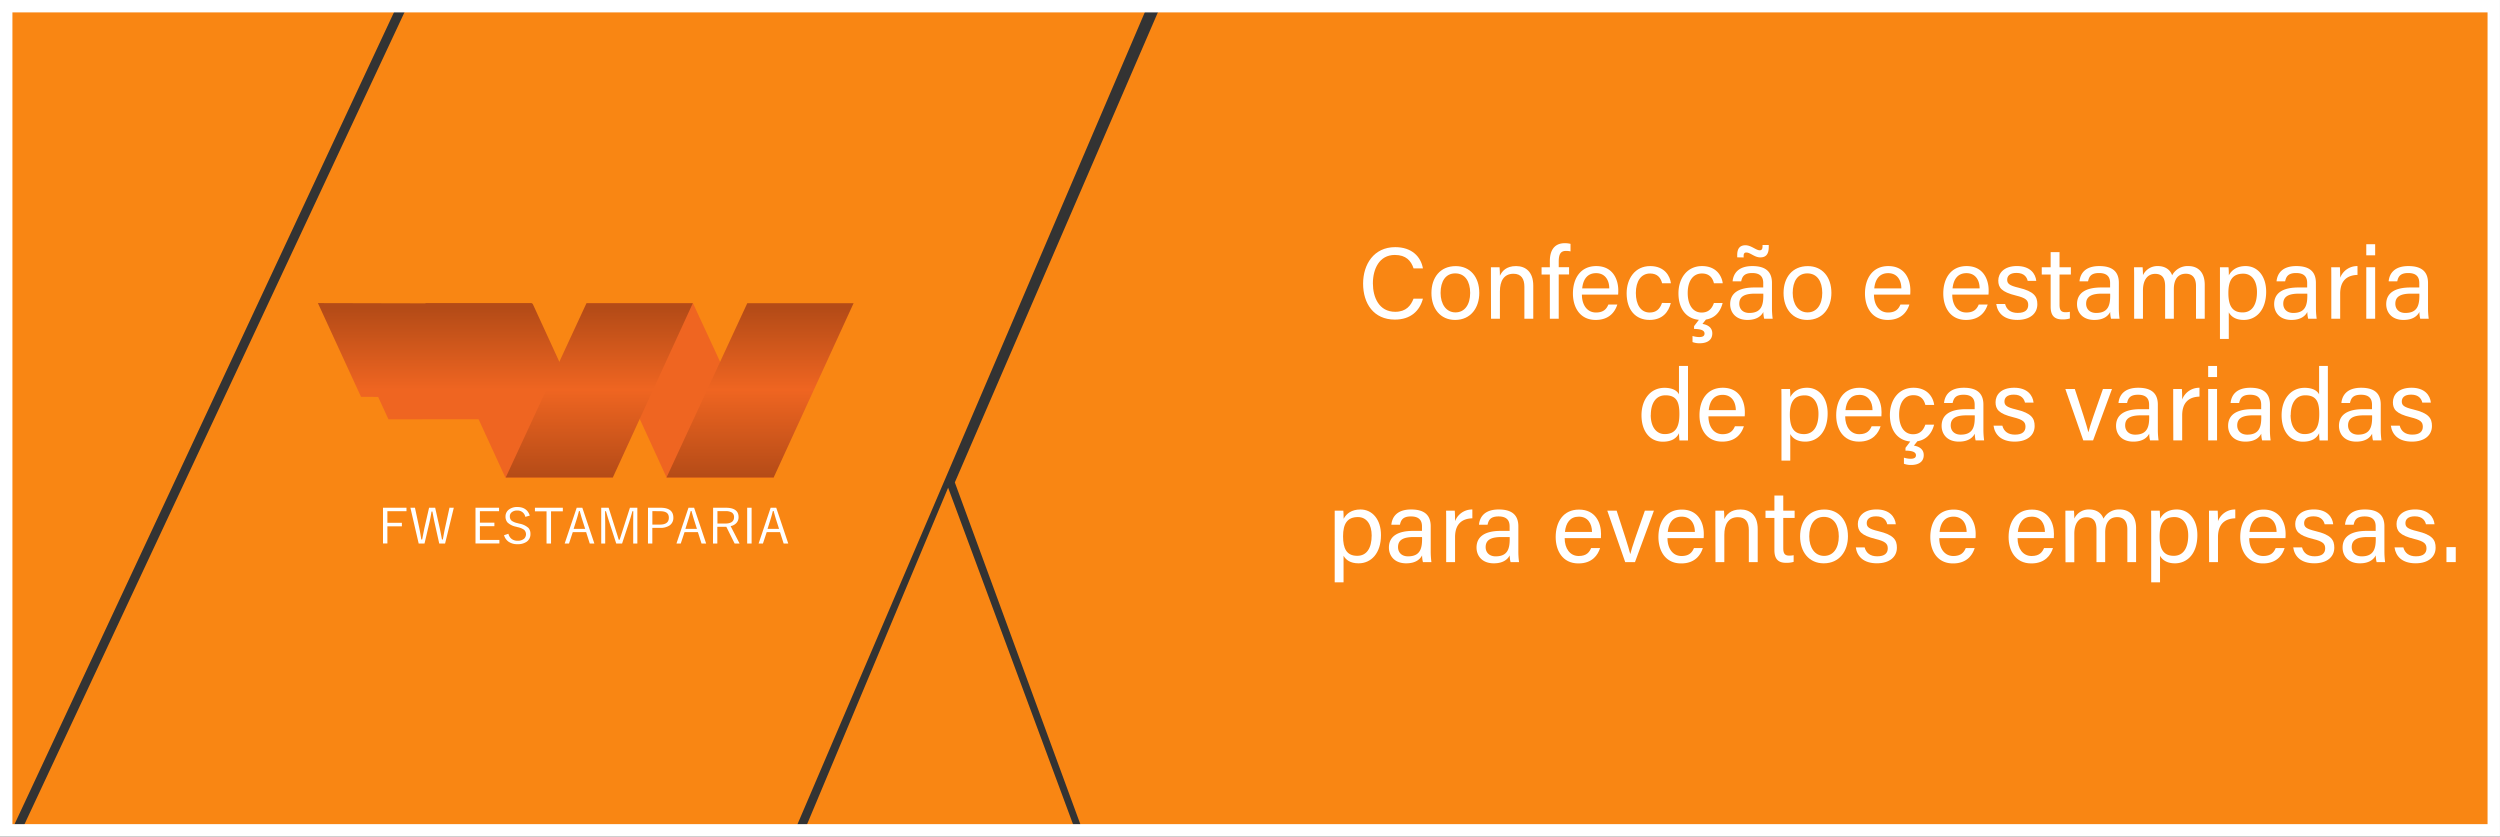 <svg xmlns="http://www.w3.org/2000/svg" xmlns:xlink="http://www.w3.org/1999/xlink" viewBox="0 0 1207.91 404.2"><rect x="0" y="0" width="1207.91" height="404.2" fill="#333333" stroke="none"/><defs><linearGradient id="linear-gradient" x1="1.25" y1="402.27" x2="1.32" y2="402.27" gradientTransform="matrix(0, -1172.72, -1203.75, 0, 484600.26, 1696.91)" gradientUnits="userSpaceOnUse"><stop offset="0" stop-color="#b44b17"/><stop offset="0.52" stop-color="#ef6521"/><stop offset="1" stop-color="#b44b17"/></linearGradient><linearGradient id="linear-gradient-2" x1="1.25" y1="400.52" x2="1.32" y2="400.52" gradientTransform="matrix(0, -1172.72, -1895.19, 0, 759280.29, 1696.91)" gradientUnits="userSpaceOnUse"><stop offset="0" stop-color="#ef6521"/><stop offset="0.52" stop-color="#ef6521"/><stop offset="1" stop-color="#b44b17"/></linearGradient><linearGradient id="linear-gradient-3" x1="1.25" y1="401.48" x2="1.32" y2="401.48" gradientTransform="matrix(0, -1172.72, -1203.75, 0, 483565.1, 1696.91)" xlink:href="#linear-gradient"/></defs><title>banner</title><g id="Layer_3" data-name="Layer 3"><path id="Layer" d="M6.27,400H379.82Q465.38,200,550.93,0H193.47Z" transform="translate(4.74)" fill="#f98613"/><path d="M188.39,0H0L-.51,404.2Q93.95,202.11,188.39,0Z" transform="translate(4.74)" fill="#f98613"/><path d="M384.48,400l68.88-164.36,61,164.36Z" transform="translate(4.74)" fill="#f98613"/><path d="M456.6,233.09,557.28,0H1200V400H517.89Z" transform="translate(4.74)" fill="#f98613"/></g><g id="Layer_4" data-name="Layer 4"><path id="Layer-2" data-name="Layer" d="M191.66,245.32V247h-9.23v5.6h7v1.72h-7v8.26h-2.12V245.32Zm22.86,0-4.21,17.29h-2.83l-2.18-9.81q-.35-1.53-1.12-5.65h-.42c-.37,2.26-.73,4.12-1.08,5.6l-2.31,9.86h-2.82l-4-17.29h2.2l2.06,9.67c.31,1.43.64,3.31,1,5.67h.42c.63-3.25,1-5.11,1.1-5.58l2.24-9.76h2.95l2.2,9.9c.26,1.21.62,3,1.08,5.44h.42c.11-.57.29-1.56.54-3,.19-1,.36-1.85.51-2.53l2.16-9.83Zm21.87,0V247h-9.26v5.54h7v1.71h-7v6.62h9.42v1.71H225V245.32Zm14.81,3.8-2.13.61a3.76,3.76,0,0,0-3.83-3.06,4,4,0,0,0-2.78.87,2.44,2.44,0,0,0-.86,1.93,2.62,2.62,0,0,0,.94,2.18,7.86,7.86,0,0,0,2.82,1.13l.79.22a8.79,8.79,0,0,1,4.48,2.12,4.28,4.28,0,0,1,.92,2.89,4.35,4.35,0,0,1-1.82,3.73,7.34,7.34,0,0,1-4.41,1.19,7.26,7.26,0,0,1-4.41-1.24,5.82,5.82,0,0,1-2.12-3.09l2.12-.71a4.34,4.34,0,0,0,1.76,2.65,4.68,4.68,0,0,0,2.6.73,4.73,4.73,0,0,0,3.24-1,3,3,0,0,0,0-4.27,8.22,8.22,0,0,0-3.15-1.3l-.71-.2a8.43,8.43,0,0,1-4.2-2.08,4.24,4.24,0,0,1-.94-2.91,4.07,4.07,0,0,1,1.66-3.33,6.4,6.4,0,0,1,4.05-1.21q4.63,0,6,4.11Zm16-3.8v1.73H261.5v15.56h-2.17V247.05h-5.61v-1.73Zm9.42,0,5.82,17.29h-2.23l-1.75-5.49H272l-1.82,5.49h-2.09l5.81-17.29Zm1.37,10.2-1.34-4.2c-.36-1.08-.78-2.56-1.28-4.43H275c-.41,1.62-.82,3.09-1.25,4.41l-1.33,4.22Zm25.21-10.2v17.29h-2V252.45l.05-5.47h-.43q-.9,3.26-1.59,5.33l-3.4,10.3H293l-3.33-10.28c-.25-.74-.54-1.69-.89-2.83q-.57-1.94-.75-2.52h-.42c0,.25,0,.52,0,.8l.06,4.7v10.13h-1.92V245.32h3.58l3.24,10.18c.16.51.45,1.44.88,2.79.31,1,.57,1.87.77,2.49h.42c.09-.26.65-2,1.69-5.23l3.29-10.23Zm5.15,0h6c4.16,0,6.25,1.6,6.25,4.8a4.34,4.34,0,0,1-1.87,3.78,7.89,7.89,0,0,1-4.56,1.15h-3.73v7.56h-2.11Zm2.11,1.63v6.51h3.63c2.88,0,4.33-1.11,4.33-3.32S317,247,314.19,247Zm20.17-1.63,5.81,17.28h-2.23l-1.75-5.48H326l-1.82,5.48h-2.08l5.81-17.28Zm1.36,10.2-1.34-4.2c-.35-1.08-.78-2.56-1.28-4.43H329c-.41,1.62-.82,3.09-1.25,4.4l-1.33,4.23Zm7.82-10.2h6.09q6.21,0,6.21,4.52a4.07,4.07,0,0,1-1.1,2.91,5.07,5.07,0,0,1-2.74,1.45l4.33,8.4H350.2l-4-8.06h-4.36v8.06h-2.09Zm2.09,1.64v6h3.72q4.31,0,4.3-3.08a2.52,2.52,0,0,0-1.07-2.26,5.77,5.77,0,0,0-3.07-.65Zm16.51-1.64v17.29h-2.14V245.32Zm11.9,0,5.81,17.29h-2.23l-1.75-5.49h-6.44l-1.82,5.49h-2.09l5.82-17.29Zm1.36,10.21-1.34-4.2c-.35-1.08-.78-2.56-1.28-4.44h-.37c-.41,1.63-.82,3.1-1.24,4.41l-1.33,4.23Z" transform="translate(4.74)" fill="#fff" fill-rule="evenodd"/><path id="Layer-3" data-name="Layer" d="M255.15,157.5l20.69,45-92.89.11L162.1,157.26Z" transform="translate(4.74)" fill="#ef6521"/><path id="Layer-4" data-name="Layer" d="M175.74,191.64,162.1,162.45l93.42-.72,14,29.66L226.57,198l-2.44-6.51Z" transform="translate(4.74)" fill="#ef6521"/><path id="Layer-5" data-name="Layer" d="M330.08,146.5H278.72l38.6,84.19h51.76Z" transform="translate(4.74)" fill="#ef6521"/><path id="Layer-6" data-name="Layer" d="M343.74,175.35l25.34,55.34-16-7.28-35.74,7.28Z" transform="translate(4.74)" fill="#ef6521"/><path id="Layer-7" data-name="Layer" d="M317.32,230.69h51.76l38.6-84.19H356.32Z" transform="translate(4.74)" fill="url(#linear-gradient)"/><path id="Layer-8" data-name="Layer" d="M239.41,230.69h51.76l-18.06-39h.16l-20.68-45h-.31l-.11-.25H200.81l.05.12-52-.12,20.84,45.31,51.81-.05Z" transform="translate(4.74)" fill="url(#linear-gradient-2)"/><path id="Layer-9" data-name="Layer" d="M266.05,175.35l25.32,55.34-16-7.28-35.73,7.28Z" transform="translate(4.74)" fill="#ef6521"/><path id="Layer-10" data-name="Layer" d="M239.62,230.69h51.75L330,146.5H278.62Z" transform="translate(4.74)" fill="url(#linear-gradient-3)"/></g><g id="Layer_5" data-name="Layer 5"><path d="M682.76,144.32c-1.52,5.79-5.83,10.1-13.57,10.1-10.19,0-15.33-7.74-15.33-17.38,0-9.26,5.15-17.63,15.51-17.63,8,0,12.4,4.58,13.4,10.28h-4.52c-1.22-3.71-3.68-6.51-9.07-6.51-7.52,0-10.59,6.83-10.59,13.73,0,6.69,2.92,13.74,10.79,13.74,5.25,0,7.56-3,8.84-6.33Z" transform="translate(4.74)" fill="#fff"/><path d="M710,141.52c0,7.15-4.1,13.06-11.69,13.06-7.12,0-11.43-5.51-11.43-13s4.22-13,11.71-13C705.49,128.56,710,133.72,710,141.52Zm-18.7,0c0,5.44,2.72,9.42,7.19,9.42s7.1-3.77,7.1-9.41-2.54-9.44-7.2-9.44S691.3,135.89,691.3,141.57Z" transform="translate(4.74)" fill="#fff"/><path d="M715.62,135.4c0-2.15,0-4.33,0-6.26h4.17c.12.74.18,3.35.17,4.09,1-2.14,3-4.67,7.82-4.67,4.65,0,8.3,2.84,8.3,9.45v16h-4.29V138.56c0-3.76-1.47-6.29-5.26-6.29-4.69,0-6.57,3.57-6.57,8.56V154h-4.29Z" transform="translate(4.74)" fill="#fff"/><path d="M744.09,154V132.64h-4v-3.5h4v-3c0-4.57,1.75-8.64,7.24-8.64a11.42,11.42,0,0,1,2.75.32v3.64a10.26,10.26,0,0,0-2.18-.23c-2.56,0-3.52,1.54-3.52,5.18v2.7h5v3.5h-5V154Z" transform="translate(4.74)" fill="#fff"/><path d="M759.58,142.35c0,5.05,2.57,8.64,6.79,8.64,3.93,0,5.2-2,6-3.84h4.32c-1,3.18-3.64,7.43-10.45,7.43-7.81,0-11-6.35-11-12.75,0-7.39,3.72-13.27,11.27-13.27,8,0,10.64,6.42,10.64,11.72a19.68,19.68,0,0,1-.07,2.07Zm13.22-3c0-4.09-2.11-7.37-6.35-7.37s-6.29,3-6.73,7.37Z" transform="translate(4.74)" fill="#fff"/><path d="M802.54,146.39c-1.06,4.27-3.95,8.19-10.27,8.19-6.84,0-11.08-4.92-11.08-12.88,0-7,4-13.14,11.39-13.14,7.16,0,9.64,5.1,10,8.3h-4.25c-.62-2.53-2.2-4.72-5.79-4.72-4.4,0-6.89,3.77-6.89,9.41S788,151,792.34,151c3.11,0,4.91-1.66,5.93-4.62Z" transform="translate(4.74)" fill="#fff"/><path d="M827.57,146.39c-1.05,4.27-3.94,8.19-10.26,8.19-6.84,0-11.08-4.92-11.08-12.88,0-7,4-13.14,11.39-13.14,7.16,0,9.63,5.1,10,8.3h-4.25c-.61-2.53-2.19-4.72-5.79-4.72-4.39,0-6.88,3.77-6.88,9.41s2.41,9.46,6.73,9.46c3.1,0,4.91-1.66,5.93-4.62Zm-7.74,7.6-2,2.52c1.76.28,4.75,1.26,4.75,4.56,0,3.9-3.48,4.78-6,4.78a9.3,9.3,0,0,1-3.56-.58v-2.94a11.46,11.46,0,0,0,3.2.53c1.81,0,2.61-.57,2.61-1.7,0-1.81-2.48-2.2-5.06-2.23v-1.35l3.11-4.08Z" transform="translate(4.74)" fill="#fff"/><path d="M851.41,148.57a39.82,39.82,0,0,0,.34,5.42h-4.1a13.75,13.75,0,0,1-.41-3.25c-.86,1.65-2.85,3.84-7.67,3.84-5.85,0-8.36-3.82-8.36-7.6,0-5.54,4.36-8.08,11.74-8.08h4.24v-2.12c0-2.18-.7-4.86-5.35-4.86-4.15,0-4.85,2.06-5.3,4h-4.15c.33-3.43,2.44-7.38,9.59-7.36,6.07,0,9.43,2.49,9.43,8.14Zm-16.79-24.23V123.2c0-3.45,1.6-4.7,4-4.7,2.73,0,5.11,2.43,6.85,2.43.92,0,1.39-.47,1.39-2.06v-.51h3v1c0,3.73-1.62,5-4.05,5C843,124.4,841,122,839,122c-.81,0-1.28.45-1.28,1.61v.78Zm12.6,17.54h-4c-5,0-7.6,1.36-7.6,4.87,0,2.58,1.77,4.46,4.83,4.46,6,0,6.79-4,6.79-8.54Z" transform="translate(4.74)" fill="#fff"/><path d="M880.13,141.52c0,7.15-4.1,13.06-11.7,13.06-7.12,0-11.42-5.51-11.42-13s4.22-13,11.7-13C875.61,128.56,880.13,133.72,880.13,141.52Zm-18.7,0c0,5.44,2.72,9.42,7.18,9.42s7.1-3.77,7.1-9.41-2.54-9.44-7.2-9.44S861.43,135.89,861.43,141.57Z" transform="translate(4.74)" fill="#fff"/><path d="M900.69,142.35c0,5.05,2.58,8.64,6.79,8.64,3.93,0,5.21-2,6-3.84h4.32c-1,3.18-3.64,7.43-10.45,7.43-7.81,0-11-6.35-11-12.75,0-7.39,3.73-13.27,11.28-13.27,8,0,10.64,6.42,10.64,11.72a19.68,19.68,0,0,1-.07,2.07Zm13.23-3c0-4.09-2.11-7.37-6.35-7.37s-6.3,3-6.73,7.37Z" transform="translate(4.74)" fill="#fff"/><path d="M938.52,142.35c0,5.05,2.57,8.64,6.79,8.64,3.93,0,5.2-2,6-3.84h4.32c-1,3.18-3.64,7.43-10.45,7.43-7.81,0-11-6.35-11-12.75,0-7.39,3.72-13.27,11.28-13.27,8,0,10.64,6.42,10.64,11.72a19.68,19.68,0,0,1-.07,2.07Zm13.22-3c0-4.09-2.1-7.37-6.35-7.37s-6.29,3-6.72,7.37Z" transform="translate(4.74)" fill="#fff"/><path d="M964.05,146.88c.71,2.72,2.72,4.31,6.09,4.31,3.65,0,5.08-1.57,5.08-3.83s-1.14-3.4-5.88-4.55c-7.1-1.73-8.58-3.9-8.58-7.27s2.58-7,9-7,9,3.71,9.35,7.17h-4.15c-.35-1.61-1.57-3.85-5.39-3.85-3.48,0-4.51,1.68-4.51,3.31,0,1.85,1,2.77,5.57,3.86,7.54,1.79,9,4.3,9,8,0,4.36-3.45,7.54-9.63,7.54-6.44,0-9.59-3.26-10.23-7.7Z" transform="translate(4.74)" fill="#fff"/><path d="M981.76,129.14h4.3v-7.33h4.29v7.33h5.48v3.5h-5.48V147.2c0,2.41.58,3.65,2.83,3.65a9.26,9.26,0,0,0,2.17-.21v3.23a11.42,11.42,0,0,1-3.72.46c-3.86,0-5.57-2-5.57-6.13V132.64h-4.3Z" transform="translate(4.74)" fill="#fff"/><path d="M1019,148.57a38.22,38.22,0,0,0,.34,5.42h-4.1a13.23,13.23,0,0,1-.41-3.25c-.87,1.65-2.85,3.84-7.67,3.84-5.86,0-8.36-3.82-8.36-7.6,0-5.54,4.36-8.08,11.74-8.08h4.24v-2.12c0-2.18-.7-4.86-5.35-4.86-4.15,0-4.85,2.06-5.3,4H1000c.33-3.43,2.44-7.38,9.59-7.36,6.07,0,9.43,2.49,9.43,8.14Zm-4.19-6.69h-4c-4.95,0-7.61,1.36-7.61,4.87,0,2.58,1.78,4.46,4.84,4.46,6,0,6.79-4,6.79-8.54Z" transform="translate(4.74)" fill="#fff"/><path d="M1026.4,135.55c0-2.14,0-4.39-.05-6.41h4.14c.07.75.18,2.58.17,3.83a7.67,7.67,0,0,1,7.22-4.41c3.52,0,5.94,1.78,6.88,4.45a8.46,8.46,0,0,1,7.92-4.45c4,0,7.83,2.38,7.83,9.1V154h-4.22V138.18c0-2.88-1-5.92-4.91-5.92-4.05,0-5.8,3.06-5.8,7.46V154h-4.21V138.32c0-3.2-.9-6-4.8-6s-5.91,3.23-5.91,8V154h-4.26Z" transform="translate(4.74)" fill="#fff"/><path d="M1072.13,150.92v12.83h-4.27V135.2c0-2,0-4.13,0-6.06H1072a38.88,38.88,0,0,1,.15,3.91c1.34-2.51,3.87-4.49,8.12-4.49,5.75,0,9.92,4.81,9.92,12.37,0,8.87-4.79,13.65-10.81,13.65C1075.35,154.58,1073.25,152.89,1072.13,150.92Zm13.62-9.82c0-5.27-2.4-8.87-6.64-8.87-5.15,0-7.18,3.25-7.18,9.29,0,5.87,1.67,9.43,6.85,9.43C1083.33,151,1085.75,147.22,1085.75,141.1Z" transform="translate(4.74)" fill="#fff"/><path d="M1114.24,148.57a37.8,37.8,0,0,0,.35,5.42h-4.11a13.89,13.89,0,0,1-.4-3.25c-.87,1.65-2.85,3.84-7.67,3.84-5.86,0-8.36-3.82-8.36-7.6,0-5.54,4.35-8.08,11.74-8.08H1110v-2.12c0-2.18-.7-4.86-5.34-4.86-4.15,0-4.86,2.06-5.31,4h-4.15c.33-3.43,2.45-7.38,9.59-7.36,6.07,0,9.43,2.49,9.43,8.14Zm-4.18-6.69h-4c-5,0-7.61,1.36-7.61,4.87,0,2.58,1.77,4.46,4.84,4.46,6,0,6.79-4,6.79-8.54Z" transform="translate(4.74)" fill="#fff"/><path d="M1121.66,135.89c0-3.47,0-5.42-.05-6.75h4.2c.07.7.14,2.65.14,5.07a8.77,8.77,0,0,1,8.37-5.65v4.27c-5.1.15-8.37,2.81-8.37,9.1V154h-4.29Z" transform="translate(4.74)" fill="#fff"/><path d="M1138.56,118h4.29v5.36h-4.29Zm0,11.12h4.29V154h-4.29Z" transform="translate(4.74)" fill="#fff"/><path d="M1168.39,148.57a38.22,38.22,0,0,0,.34,5.42h-4.1a13.23,13.23,0,0,1-.41-3.25c-.87,1.65-2.85,3.84-7.67,3.84-5.86,0-8.36-3.82-8.36-7.6,0-5.54,4.36-8.08,11.74-8.08h4.24v-2.12c0-2.18-.7-4.86-5.35-4.86-4.15,0-4.85,2.06-5.3,4h-4.15c.33-3.43,2.44-7.38,9.59-7.36,6.07,0,9.43,2.49,9.43,8.14Zm-4.19-6.69h-4c-5,0-7.6,1.36-7.6,4.87,0,2.58,1.77,4.46,4.83,4.46,6,0,6.79-4,6.79-8.54Z" transform="translate(4.74)" fill="#fff"/><path d="M810.84,176.82v29c0,2.33,0,4.62,0,7h-4.12a34.89,34.89,0,0,1-.22-3.53c-1.22,2.59-3.74,4.12-7.81,4.12-6.39,0-10.32-5.18-10.32-12.75s4.24-13.28,11.11-13.28c4.4,0,6.36,1.78,7,3.18V176.82Zm-18,23.67c0,6,2.85,9.25,6.75,9.25,5.81,0,7.09-4.29,7.09-9.74s-1.15-9-6.75-9C795.59,191,792.88,194.47,792.88,200.49Z" transform="translate(4.74)" fill="#fff"/><path d="M820.72,201.15c0,5,2.58,8.64,6.8,8.64,3.93,0,5.2-2,6-3.84h4.32c-1,3.18-3.64,7.43-10.45,7.43-7.81,0-11-6.35-11-12.75,0-7.39,3.72-13.28,11.27-13.28,8,0,10.64,6.43,10.64,11.73a19.68,19.68,0,0,1-.07,2.07Zm13.23-3c-.05-4.09-2.11-7.37-6.35-7.37s-6.29,3-6.73,7.37Z" transform="translate(4.74)" fill="#fff"/><path d="M860.25,209.72v12.83H856V194c0-2,0-4.13-.05-6.06h4.17a38.88,38.88,0,0,1,.15,3.91c1.35-2.51,3.87-4.5,8.12-4.5,5.75,0,9.92,4.82,9.92,12.38,0,8.87-4.79,13.65-10.8,13.65C863.47,213.38,861.38,211.69,860.25,209.72Zm13.63-9.82c0-5.27-2.4-8.87-6.64-8.87-5.15,0-7.19,3.25-7.19,9.29,0,5.87,1.67,9.43,6.86,9.43C871.45,209.75,873.88,206,873.88,199.9Z" transform="translate(4.74)" fill="#fff"/><path d="M886.78,201.15c0,5,2.57,8.64,6.79,8.64,3.93,0,5.2-2,6-3.84h4.32c-1,3.18-3.64,7.43-10.45,7.43-7.81,0-11-6.35-11-12.75,0-7.39,3.72-13.28,11.27-13.28,8,0,10.64,6.43,10.64,11.73,0,.76,0,1.39-.06,2.07Zm13.22-3c0-4.09-2.11-7.37-6.35-7.37s-6.29,3-6.73,7.37Z" transform="translate(4.74)" fill="#fff"/><path d="M929.74,205.19c-1.06,4.27-4,8.19-10.27,8.19-6.84,0-11.08-4.92-11.08-12.88,0-7,4-13.15,11.39-13.15,7.16,0,9.64,5.11,10,8.31h-4.26c-.61-2.53-2.19-4.72-5.78-4.72-4.4,0-6.89,3.77-6.89,9.41s2.41,9.46,6.73,9.46c3.1,0,4.91-1.66,5.93-4.62Zm-7.75,7.6-2,2.52c1.76.28,4.75,1.26,4.75,4.56,0,3.9-3.48,4.78-6,4.78a9.32,9.32,0,0,1-3.57-.58v-2.94a11.46,11.46,0,0,0,3.2.53c1.81,0,2.61-.57,2.61-1.7,0-1.81-2.48-2.2-5.06-2.23v-1.35L919,212.3Z" transform="translate(4.74)" fill="#fff"/><path d="M953.57,207.37a37.8,37.8,0,0,0,.35,5.42h-4.11a13.89,13.89,0,0,1-.4-3.25c-.87,1.65-2.85,3.84-7.68,3.84-5.85,0-8.35-3.82-8.35-7.6,0-5.54,4.35-8.08,11.74-8.08h4.23v-2.12c0-2.18-.7-4.86-5.35-4.86-4.15,0-4.85,2.06-5.3,4h-4.15c.33-3.43,2.45-7.38,9.59-7.37,6.07,0,9.43,2.5,9.43,8.15Zm-4.19-6.69h-4c-5,0-7.6,1.36-7.6,4.87,0,2.58,1.77,4.46,4.84,4.46,6,0,6.78-4,6.78-8.54Z" transform="translate(4.74)" fill="#fff"/><path d="M962.73,205.68c.71,2.72,2.72,4.32,6.09,4.32,3.65,0,5.08-1.58,5.08-3.84s-1.14-3.4-5.88-4.55c-7.1-1.73-8.58-3.9-8.58-7.27,0-3.52,2.58-7,9-7s9,3.72,9.36,7.18h-4.15c-.36-1.61-1.57-3.85-5.39-3.85-3.48,0-4.52,1.68-4.52,3.31,0,1.85,1,2.77,5.58,3.86,7.53,1.79,9,4.3,9,8,0,4.36-3.45,7.54-9.64,7.54-6.43,0-9.59-3.26-10.22-7.7Z" transform="translate(4.74)" fill="#fff"/><path d="M997.73,187.94c3.35,10.16,5.8,17.76,6.55,20.86h.05c.61-2.77,3.25-10.21,7-20.86h4.37l-9.14,24.85h-4.73l-8.67-24.85Z" transform="translate(4.74)" fill="#fff"/><path d="M1037.85,207.37a37.8,37.8,0,0,0,.35,5.42h-4.11a13.75,13.75,0,0,1-.41-3.25c-.86,1.65-2.85,3.84-7.67,3.84-5.85,0-8.35-3.82-8.35-7.6,0-5.54,4.35-8.08,11.73-8.08h4.24v-2.12c0-2.18-.7-4.86-5.35-4.86-4.15,0-4.85,2.06-5.3,4h-4.15c.33-3.43,2.45-7.38,9.59-7.37,6.07,0,9.43,2.5,9.43,8.15Zm-4.19-6.69h-4c-5,0-7.6,1.36-7.6,4.87,0,2.58,1.77,4.46,4.84,4.46,6,0,6.78-4,6.78-8.54Z" transform="translate(4.74)" fill="#fff"/><path d="M1045.27,194.69c0-3.47,0-5.42,0-6.75h4.2c.07.7.14,2.65.14,5.07a8.79,8.79,0,0,1,8.36-5.66v4.28c-5.09.15-8.36,2.81-8.36,9.1v12.06h-4.29Z" transform="translate(4.74)" fill="#fff"/><path d="M1062.17,176.82h4.29v5.36h-4.29Zm0,11.12h4.29v24.85h-4.29Z" transform="translate(4.74)" fill="#fff"/><path d="M1092,207.37a38.22,38.22,0,0,0,.34,5.42h-4.1a13.23,13.23,0,0,1-.41-3.25c-.87,1.65-2.85,3.84-7.67,3.84-5.86,0-8.36-3.82-8.36-7.6,0-5.54,4.36-8.08,11.74-8.08h4.24v-2.12c0-2.18-.7-4.86-5.35-4.86-4.15,0-4.85,2.06-5.3,4H1073c.32-3.43,2.44-7.38,9.58-7.37,6.08,0,9.44,2.5,9.44,8.15Zm-4.19-6.69h-4c-5,0-7.61,1.36-7.61,4.87,0,2.58,1.78,4.46,4.84,4.46,6,0,6.79-4,6.79-8.54Z" transform="translate(4.74)" fill="#fff"/><path d="M1120,176.82v29c0,2.33,0,4.62,0,7H1116a34.89,34.89,0,0,1-.22-3.53c-1.23,2.59-3.74,4.12-7.82,4.12-6.38,0-10.31-5.18-10.31-12.75s4.24-13.28,11.11-13.28c4.39,0,6.35,1.78,7,3.18V176.82Zm-18,23.67c0,6,2.85,9.25,6.75,9.25,5.81,0,7.09-4.29,7.09-9.74s-1.16-9-6.75-9C1104.78,191,1102.07,194.47,1102.07,200.49Z" transform="translate(4.74)" fill="#fff"/><path d="M1145.55,207.37a37.8,37.8,0,0,0,.35,5.42h-4.11a13.89,13.89,0,0,1-.4-3.25c-.87,1.65-2.85,3.84-7.67,3.84-5.86,0-8.36-3.82-8.36-7.6,0-5.54,4.35-8.08,11.74-8.08h4.23v-2.12c0-2.18-.7-4.86-5.34-4.86-4.15,0-4.86,2.06-5.31,4h-4.15c.33-3.43,2.45-7.38,9.59-7.37,6.07,0,9.43,2.5,9.43,8.15Zm-4.18-6.69h-4c-5,0-7.61,1.36-7.61,4.87,0,2.58,1.77,4.46,4.84,4.46,6,0,6.79-4,6.79-8.54Z" transform="translate(4.74)" fill="#fff"/><path d="M1154.71,205.68c.71,2.72,2.72,4.32,6.09,4.32,3.65,0,5.08-1.58,5.08-3.84s-1.14-3.4-5.88-4.55c-7.1-1.73-8.58-3.9-8.58-7.27,0-3.52,2.58-7,9-7s9,3.72,9.35,7.18h-4.15c-.35-1.61-1.57-3.85-5.39-3.85-3.48,0-4.51,1.68-4.51,3.31,0,1.85,1,2.77,5.57,3.86,7.53,1.79,9,4.3,9,8,0,4.36-3.45,7.54-9.64,7.54-6.43,0-9.59-3.26-10.22-7.7Z" transform="translate(4.74)" fill="#fff"/><path d="M644.42,268.52v12.83h-4.28V252.8c0-2,0-4.13,0-6.06h4.17c.09.83.15,2.34.15,3.91,1.34-2.51,3.86-4.49,8.12-4.49,5.74,0,9.92,4.81,9.92,12.37,0,8.87-4.79,13.65-10.81,13.65C647.63,272.18,645.54,270.49,644.42,268.52ZM658,258.7c0-5.27-2.4-8.87-6.64-8.87-5.15,0-7.18,3.25-7.18,9.29,0,5.87,1.66,9.43,6.85,9.43C655.61,268.55,658,264.82,658,258.7Z" transform="translate(4.74)" fill="#fff"/><path d="M686.53,266.17a39.82,39.82,0,0,0,.34,5.42h-4.1a13.75,13.75,0,0,1-.41-3.25c-.86,1.65-2.85,3.84-7.67,3.84-5.85,0-8.36-3.82-8.36-7.6,0-5.54,4.36-8.08,11.74-8.08h4.24v-2.12c0-2.18-.7-4.86-5.35-4.86-4.15,0-4.85,2.06-5.3,4h-4.15c.33-3.43,2.45-7.38,9.59-7.36,6.07,0,9.43,2.49,9.43,8.14Zm-4.19-6.69h-4c-5,0-7.6,1.36-7.6,4.87,0,2.58,1.77,4.46,4.83,4.46,6,0,6.79-4,6.79-8.54Z" transform="translate(4.74)" fill="#fff"/><path d="M694,253.49c0-3.47,0-5.42-.05-6.75h4.2c.07.7.14,2.65.14,5.07a8.77,8.77,0,0,1,8.36-5.65v4.27c-5.09.15-8.36,2.82-8.36,9.1v12.06H694Z" transform="translate(4.74)" fill="#fff"/><path d="M728.87,266.17a38.22,38.22,0,0,0,.34,5.42h-4.1a13.23,13.23,0,0,1-.41-3.25c-.87,1.65-2.85,3.84-7.67,3.84-5.86,0-8.36-3.82-8.36-7.6,0-5.54,4.36-8.08,11.74-8.08h4.24v-2.12c0-2.18-.7-4.86-5.35-4.86-4.15,0-4.85,2.06-5.3,4h-4.15c.32-3.43,2.44-7.38,9.58-7.36,6.08,0,9.44,2.49,9.44,8.14Zm-4.19-6.69h-4c-4.95,0-7.61,1.36-7.61,4.87,0,2.58,1.77,4.46,4.84,4.46,6,0,6.79-4,6.79-8.54Z" transform="translate(4.74)" fill="#fff"/><path d="M751.25,260c0,5.05,2.57,8.64,6.79,8.64,3.93,0,5.2-2,6-3.84h4.32c-1,3.18-3.65,7.43-10.45,7.43-7.82,0-11-6.35-11-12.75,0-7.39,3.72-13.27,11.27-13.27,8,0,10.64,6.42,10.64,11.72,0,.76,0,1.39-.06,2.07Zm13.22-3c-.05-4.09-2.1-7.37-6.35-7.37s-6.29,3-6.73,7.37Z" transform="translate(4.74)" fill="#fff"/><path d="M776.36,246.74c3.34,10.17,5.79,17.76,6.55,20.86H783c.6-2.77,3.25-10.21,7-20.86h4.37l-9.14,24.85h-4.73l-8.66-24.85Z" transform="translate(4.74)" fill="#fff"/><path d="M800.93,260c0,5.05,2.58,8.64,6.79,8.64,3.93,0,5.21-2,6-3.84H818c-1,3.18-3.64,7.43-10.45,7.43-7.81,0-11-6.35-11-12.75,0-7.39,3.73-13.27,11.28-13.27,8,0,10.64,6.42,10.64,11.72a19.68,19.68,0,0,1-.07,2.07Zm13.23-3c0-4.09-2.11-7.37-6.36-7.37s-6.29,3-6.72,7.37Z" transform="translate(4.74)" fill="#fff"/><path d="M824.06,253c0-2.15,0-4.33,0-6.26h4.17c.11.74.18,3.35.16,4.09,1-2.14,3-4.67,7.83-4.67,4.65,0,8.3,2.84,8.3,9.45v16h-4.29V256.16c0-3.76-1.47-6.28-5.26-6.28-4.69,0-6.58,3.56-6.58,8.56v13.15h-4.28Z" transform="translate(4.74)" fill="#fff"/><path d="M848.29,246.74h4.3v-7.33h4.28v7.33h5.49v3.5h-5.49V264.8c0,2.41.59,3.65,2.84,3.65a9.26,9.26,0,0,0,2.17-.21v3.23a11.42,11.42,0,0,1-3.72.46c-3.86,0-5.57-2-5.57-6.13V250.24h-4.3Z" transform="translate(4.74)" fill="#fff"/><path d="M888.12,259.12c0,7.15-4.1,13.06-11.7,13.06-7.12,0-11.42-5.51-11.42-13s4.21-13,11.7-13C883.6,246.16,888.12,251.32,888.12,259.12Zm-18.7.05c0,5.45,2.71,9.42,7.18,9.42s7.1-3.77,7.1-9.41-2.54-9.44-7.2-9.44S869.42,253.5,869.42,259.17Z" transform="translate(4.74)" fill="#fff"/><path d="M896.19,264.48c.71,2.72,2.72,4.31,6.09,4.31,3.65,0,5.08-1.57,5.08-3.83s-1.14-3.4-5.88-4.55c-7.1-1.73-8.58-3.9-8.58-7.27s2.58-7,9-7,9,3.71,9.35,7.17h-4.15c-.35-1.61-1.57-3.84-5.39-3.84-3.48,0-4.51,1.67-4.51,3.3,0,1.85,1,2.77,5.57,3.86,7.53,1.79,9,4.3,9,8,0,4.36-3.45,7.54-9.64,7.54-6.43,0-9.59-3.26-10.22-7.7Z" transform="translate(4.74)" fill="#fff"/><path d="M932.25,260c0,5.05,2.57,8.64,6.79,8.64,3.93,0,5.2-2,6-3.84h4.32c-1,3.18-3.64,7.43-10.45,7.43-7.81,0-11-6.35-11-12.75,0-7.39,3.72-13.27,11.28-13.27,8,0,10.64,6.42,10.64,11.72a19.68,19.68,0,0,1-.07,2.07Zm13.22-3c-.05-4.09-2.1-7.37-6.35-7.37s-6.29,3-6.72,7.37Z" transform="translate(4.74)" fill="#fff"/><path d="M970.08,260c0,5.05,2.57,8.64,6.79,8.64,3.93,0,5.2-2,6-3.84h4.32c-1,3.18-3.65,7.43-10.45,7.43-7.82,0-11-6.35-11-12.75,0-7.39,3.72-13.27,11.27-13.27,8,0,10.64,6.42,10.64,11.72,0,.76,0,1.39-.06,2.07Zm13.22-3c0-4.09-2.1-7.37-6.35-7.37s-6.29,3-6.73,7.37Z" transform="translate(4.74)" fill="#fff"/><path d="M993.18,253.15c0-2.14,0-4.39,0-6.41h4.14c.07.75.18,2.58.17,3.83a7.67,7.67,0,0,1,7.23-4.41c3.51,0,5.93,1.78,6.87,4.45a8.46,8.46,0,0,1,7.92-4.45c4,0,7.83,2.38,7.83,9.1v16.33h-4.22V255.78c0-2.88-1-5.92-4.91-5.92-4,0-5.8,3.06-5.8,7.46v14.27h-4.21V255.92c0-3.2-.9-6-4.8-6s-5.91,3.22-5.91,8v13.75h-4.26Z" transform="translate(4.74)" fill="#fff"/><path d="M1038.91,268.52v12.83h-4.27V252.8c0-2,0-4.13-.05-6.06h4.17a39,39,0,0,1,.15,3.91c1.34-2.51,3.87-4.49,8.12-4.49,5.75,0,9.92,4.81,9.92,12.37,0,8.87-4.79,13.65-10.81,13.65C1042.13,272.18,1040,270.49,1038.91,268.52Zm13.62-9.82c0-5.27-2.4-8.87-6.64-8.87-5.15,0-7.18,3.25-7.18,9.29,0,5.87,1.67,9.43,6.85,9.43C1050.11,268.55,1052.53,264.82,1052.53,258.7Z" transform="translate(4.74)" fill="#fff"/><path d="M1062.57,253.49c0-3.47,0-5.42,0-6.75h4.2c.07.7.14,2.65.14,5.07a8.77,8.77,0,0,1,8.36-5.65v4.27c-5.09.15-8.36,2.82-8.36,9.1v12.06h-4.29Z" transform="translate(4.74)" fill="#fff"/><path d="M1082,260c0,5.05,2.58,8.64,6.79,8.64,3.93,0,5.21-2,6-3.84h4.32c-1,3.18-3.64,7.43-10.45,7.43-7.81,0-11-6.35-11-12.75,0-7.39,3.72-13.27,11.28-13.27,8,0,10.64,6.42,10.64,11.72a19.68,19.68,0,0,1-.07,2.07Zm13.22-3c0-4.09-2.1-7.37-6.35-7.37s-6.29,3-6.72,7.37Z" transform="translate(4.74)" fill="#fff"/><path d="M1107.52,264.48c.71,2.72,2.73,4.31,6.09,4.31,3.65,0,5.09-1.57,5.09-3.83s-1.15-3.4-5.89-4.55c-7.1-1.73-8.58-3.9-8.58-7.27s2.58-7,9-7,9,3.71,9.35,7.17h-4.14c-.36-1.61-1.58-3.84-5.39-3.84-3.49,0-4.52,1.67-4.52,3.3,0,1.85,1,2.77,5.58,3.86,7.53,1.79,9,4.3,9,8,0,4.36-3.45,7.54-9.63,7.54-6.44,0-9.59-3.26-10.23-7.7Z" transform="translate(4.74)" fill="#fff"/><path d="M1147.32,266.17a38.22,38.22,0,0,0,.34,5.42h-4.1a13.23,13.23,0,0,1-.41-3.25c-.87,1.65-2.85,3.84-7.67,3.84-5.86,0-8.36-3.82-8.36-7.6,0-5.54,4.36-8.08,11.74-8.08h4.24v-2.12c0-2.18-.7-4.86-5.35-4.86-4.15,0-4.85,2.06-5.3,4h-4.15c.33-3.43,2.44-7.38,9.59-7.36,6.07,0,9.43,2.49,9.43,8.14Zm-4.19-6.69h-4c-4.95,0-7.6,1.36-7.6,4.87,0,2.58,1.77,4.46,4.83,4.46,6,0,6.79-4,6.79-8.54Z" transform="translate(4.74)" fill="#fff"/><path d="M1156.47,264.48c.71,2.72,2.73,4.31,6.09,4.31,3.65,0,5.09-1.57,5.09-3.83s-1.15-3.4-5.89-4.55c-7.1-1.73-8.58-3.9-8.58-7.27s2.58-7,9-7,9,3.71,9.36,7.17h-4.15c-.36-1.61-1.58-3.84-5.39-3.84-3.49,0-4.52,1.67-4.52,3.3,0,1.85,1,2.77,5.58,3.86,7.53,1.79,9,4.3,9,8,0,4.36-3.46,7.54-9.64,7.54-6.44,0-9.59-3.26-10.22-7.7Z" transform="translate(4.74)" fill="#fff"/><path d="M1177.3,271.59v-7.24h4.49v7.24Z" transform="translate(4.74)" fill="#fff"/></g><g id="Layer_6" data-name="Layer 6"><path d="M1197.16,6V398.2H1.26V6h1195.9m6-6H-4.74V404.2h1207.9V0Z" transform="translate(4.74)" fill="#fff"/></g></svg>